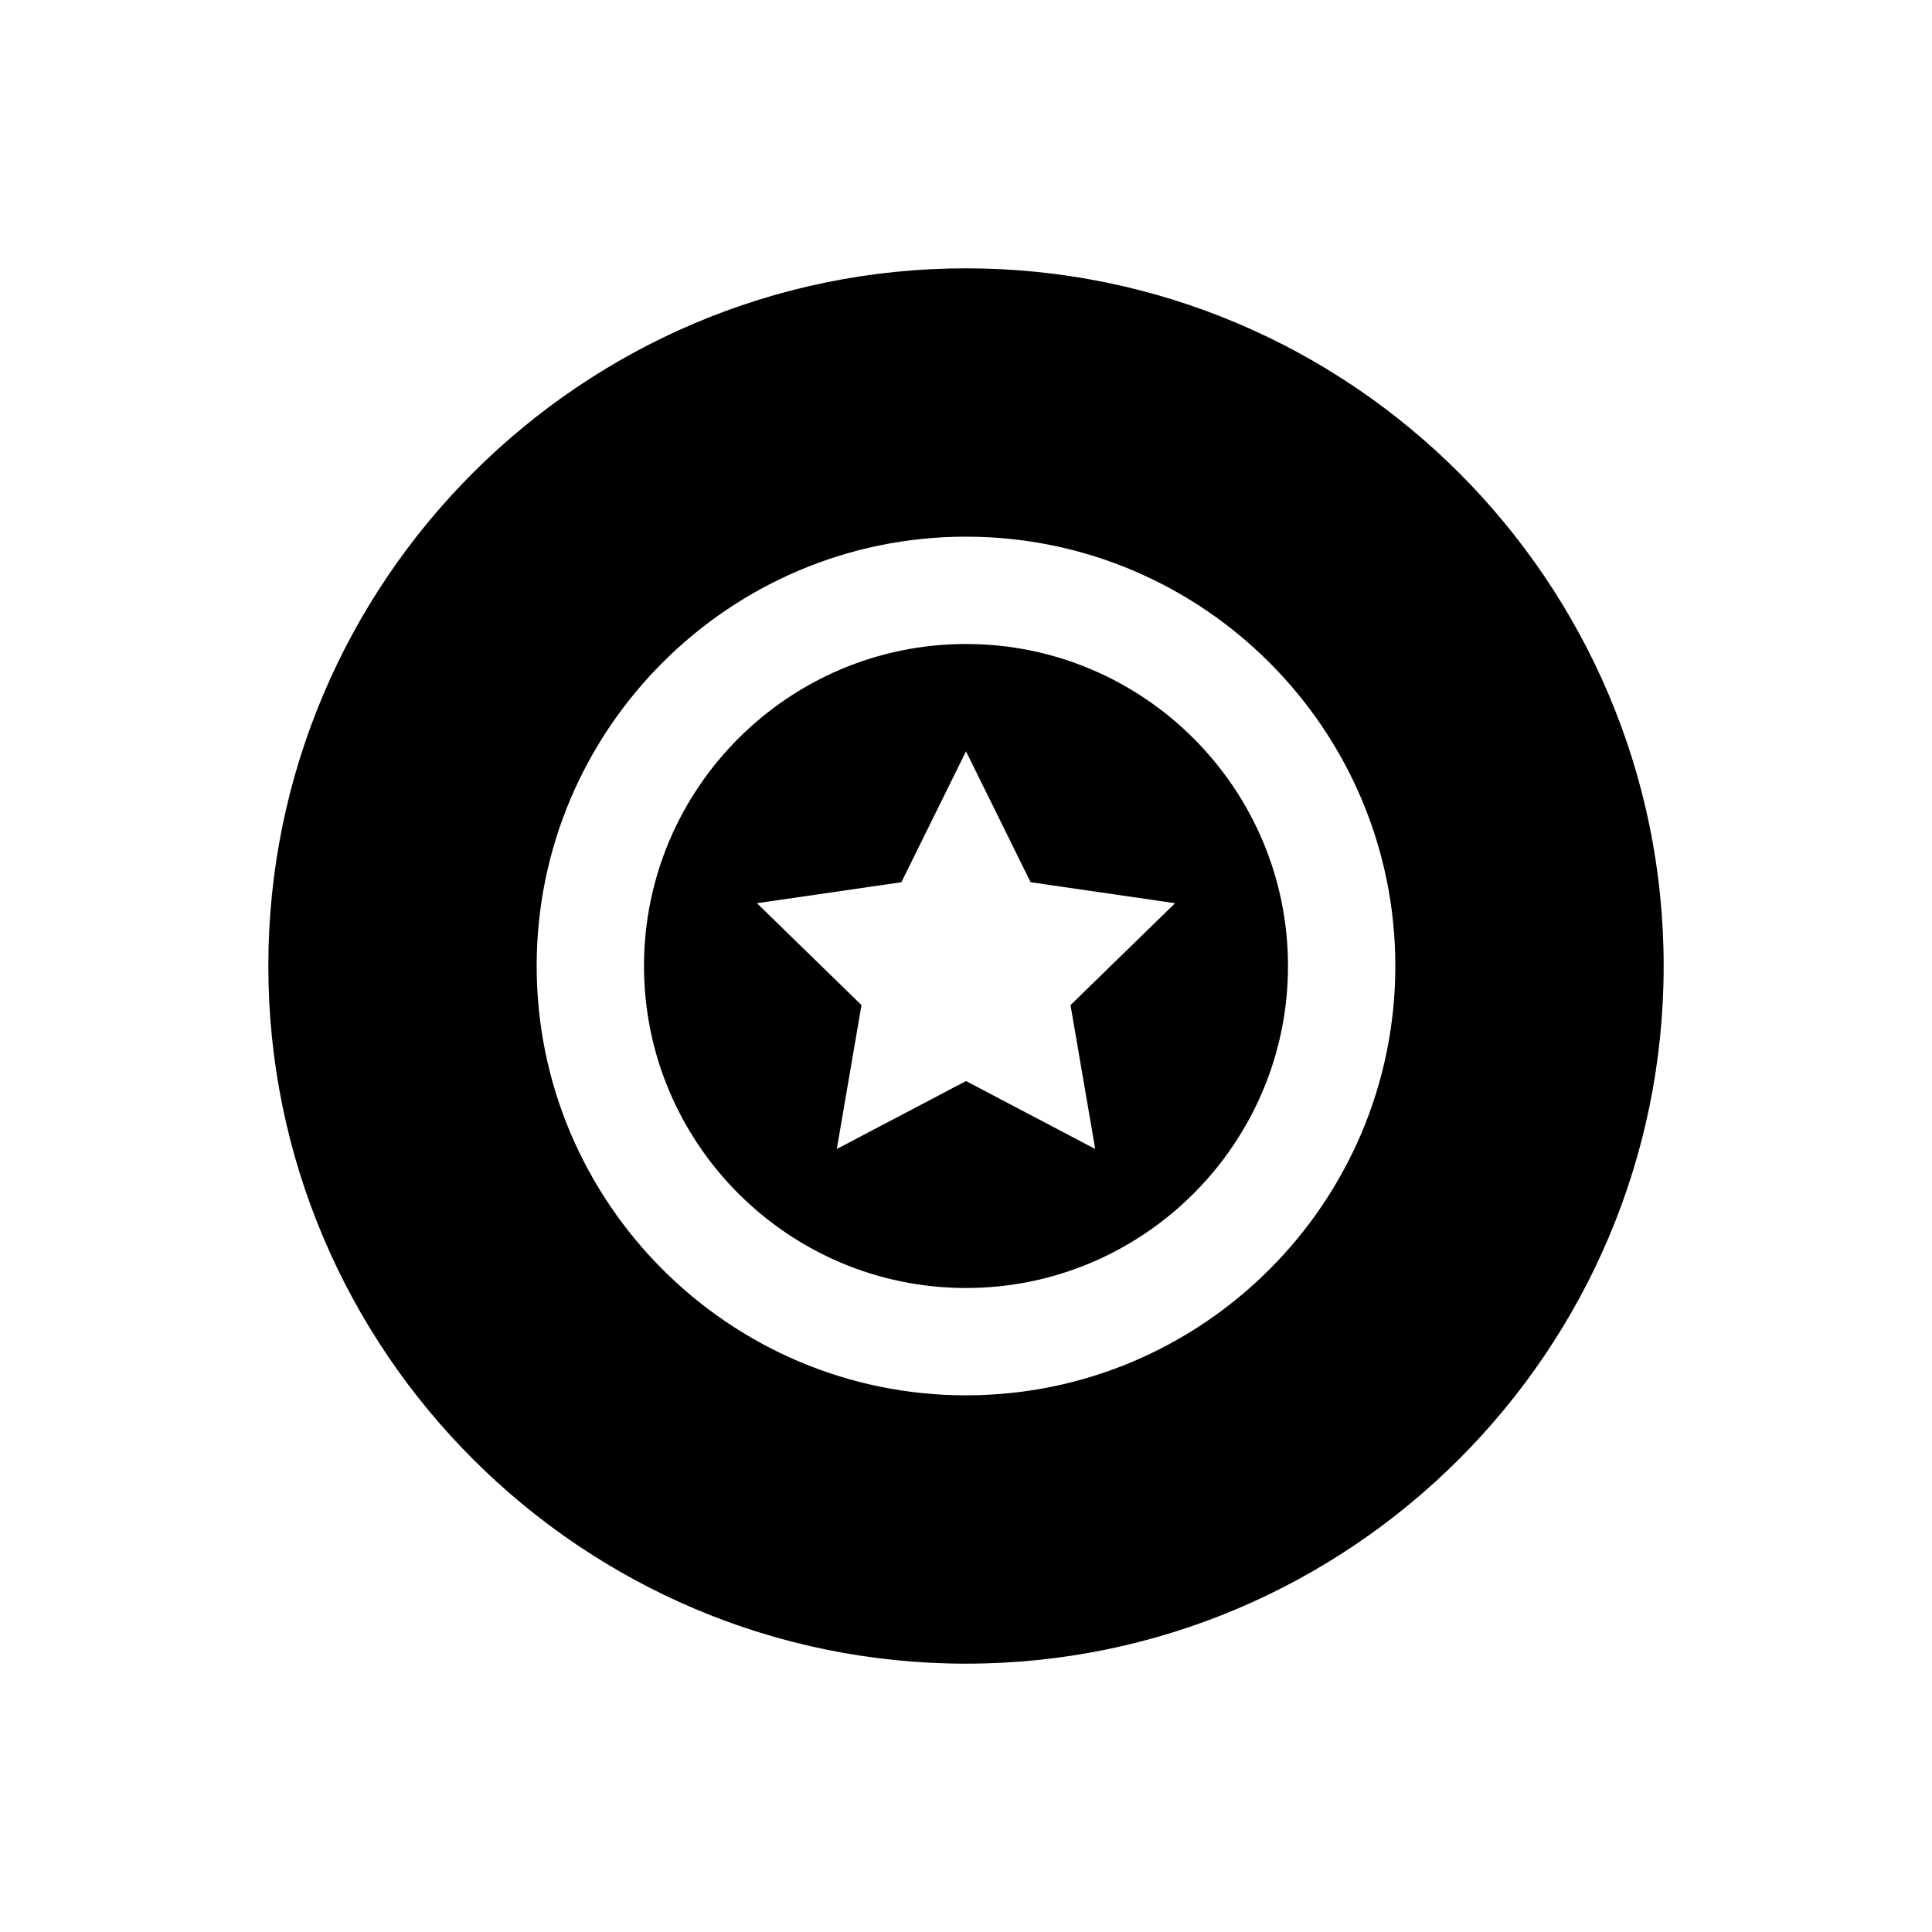 <?xml version="1.0" encoding="iso-8859-1"?>
<!-- Generator: Adobe Illustrator 24.1.2, SVG Export Plug-In . SVG Version: 6.00 Build 0)  -->
<svg version="1.1" baseProfile="basic" id="Layer_1"
	 xmlns="http://www.w3.org/2000/svg" xmlns:xlink="http://www.w3.org/1999/xlink" x="0px" y="0px" viewBox="0 0 72 72"
	 xml:space="preserve">
<path d="M36,24c6.617,0,12,5.383,12,12s-5.383,12-12,12s-12-5.383-12-12S29.383,24,36,24z M40.815,42.819l-0.92-5.362l3.896-3.797
	l-5.383-0.782L36,28l-2.408,4.878l-5.383,0.782l3.896,3.797l-0.92,5.362L36,40.288L40.815,42.819z"/>
<path d="M36,10c14.337,0,26,11.664,26,26S50.337,62,36,62S10,50.336,10,36S21.663,10,36,10z M36,52c8.822,0,16-7.178,16-16
	s-7.178-16-16-16s-16,7.178-16,16S27.178,52,36,52z"/>
</svg>